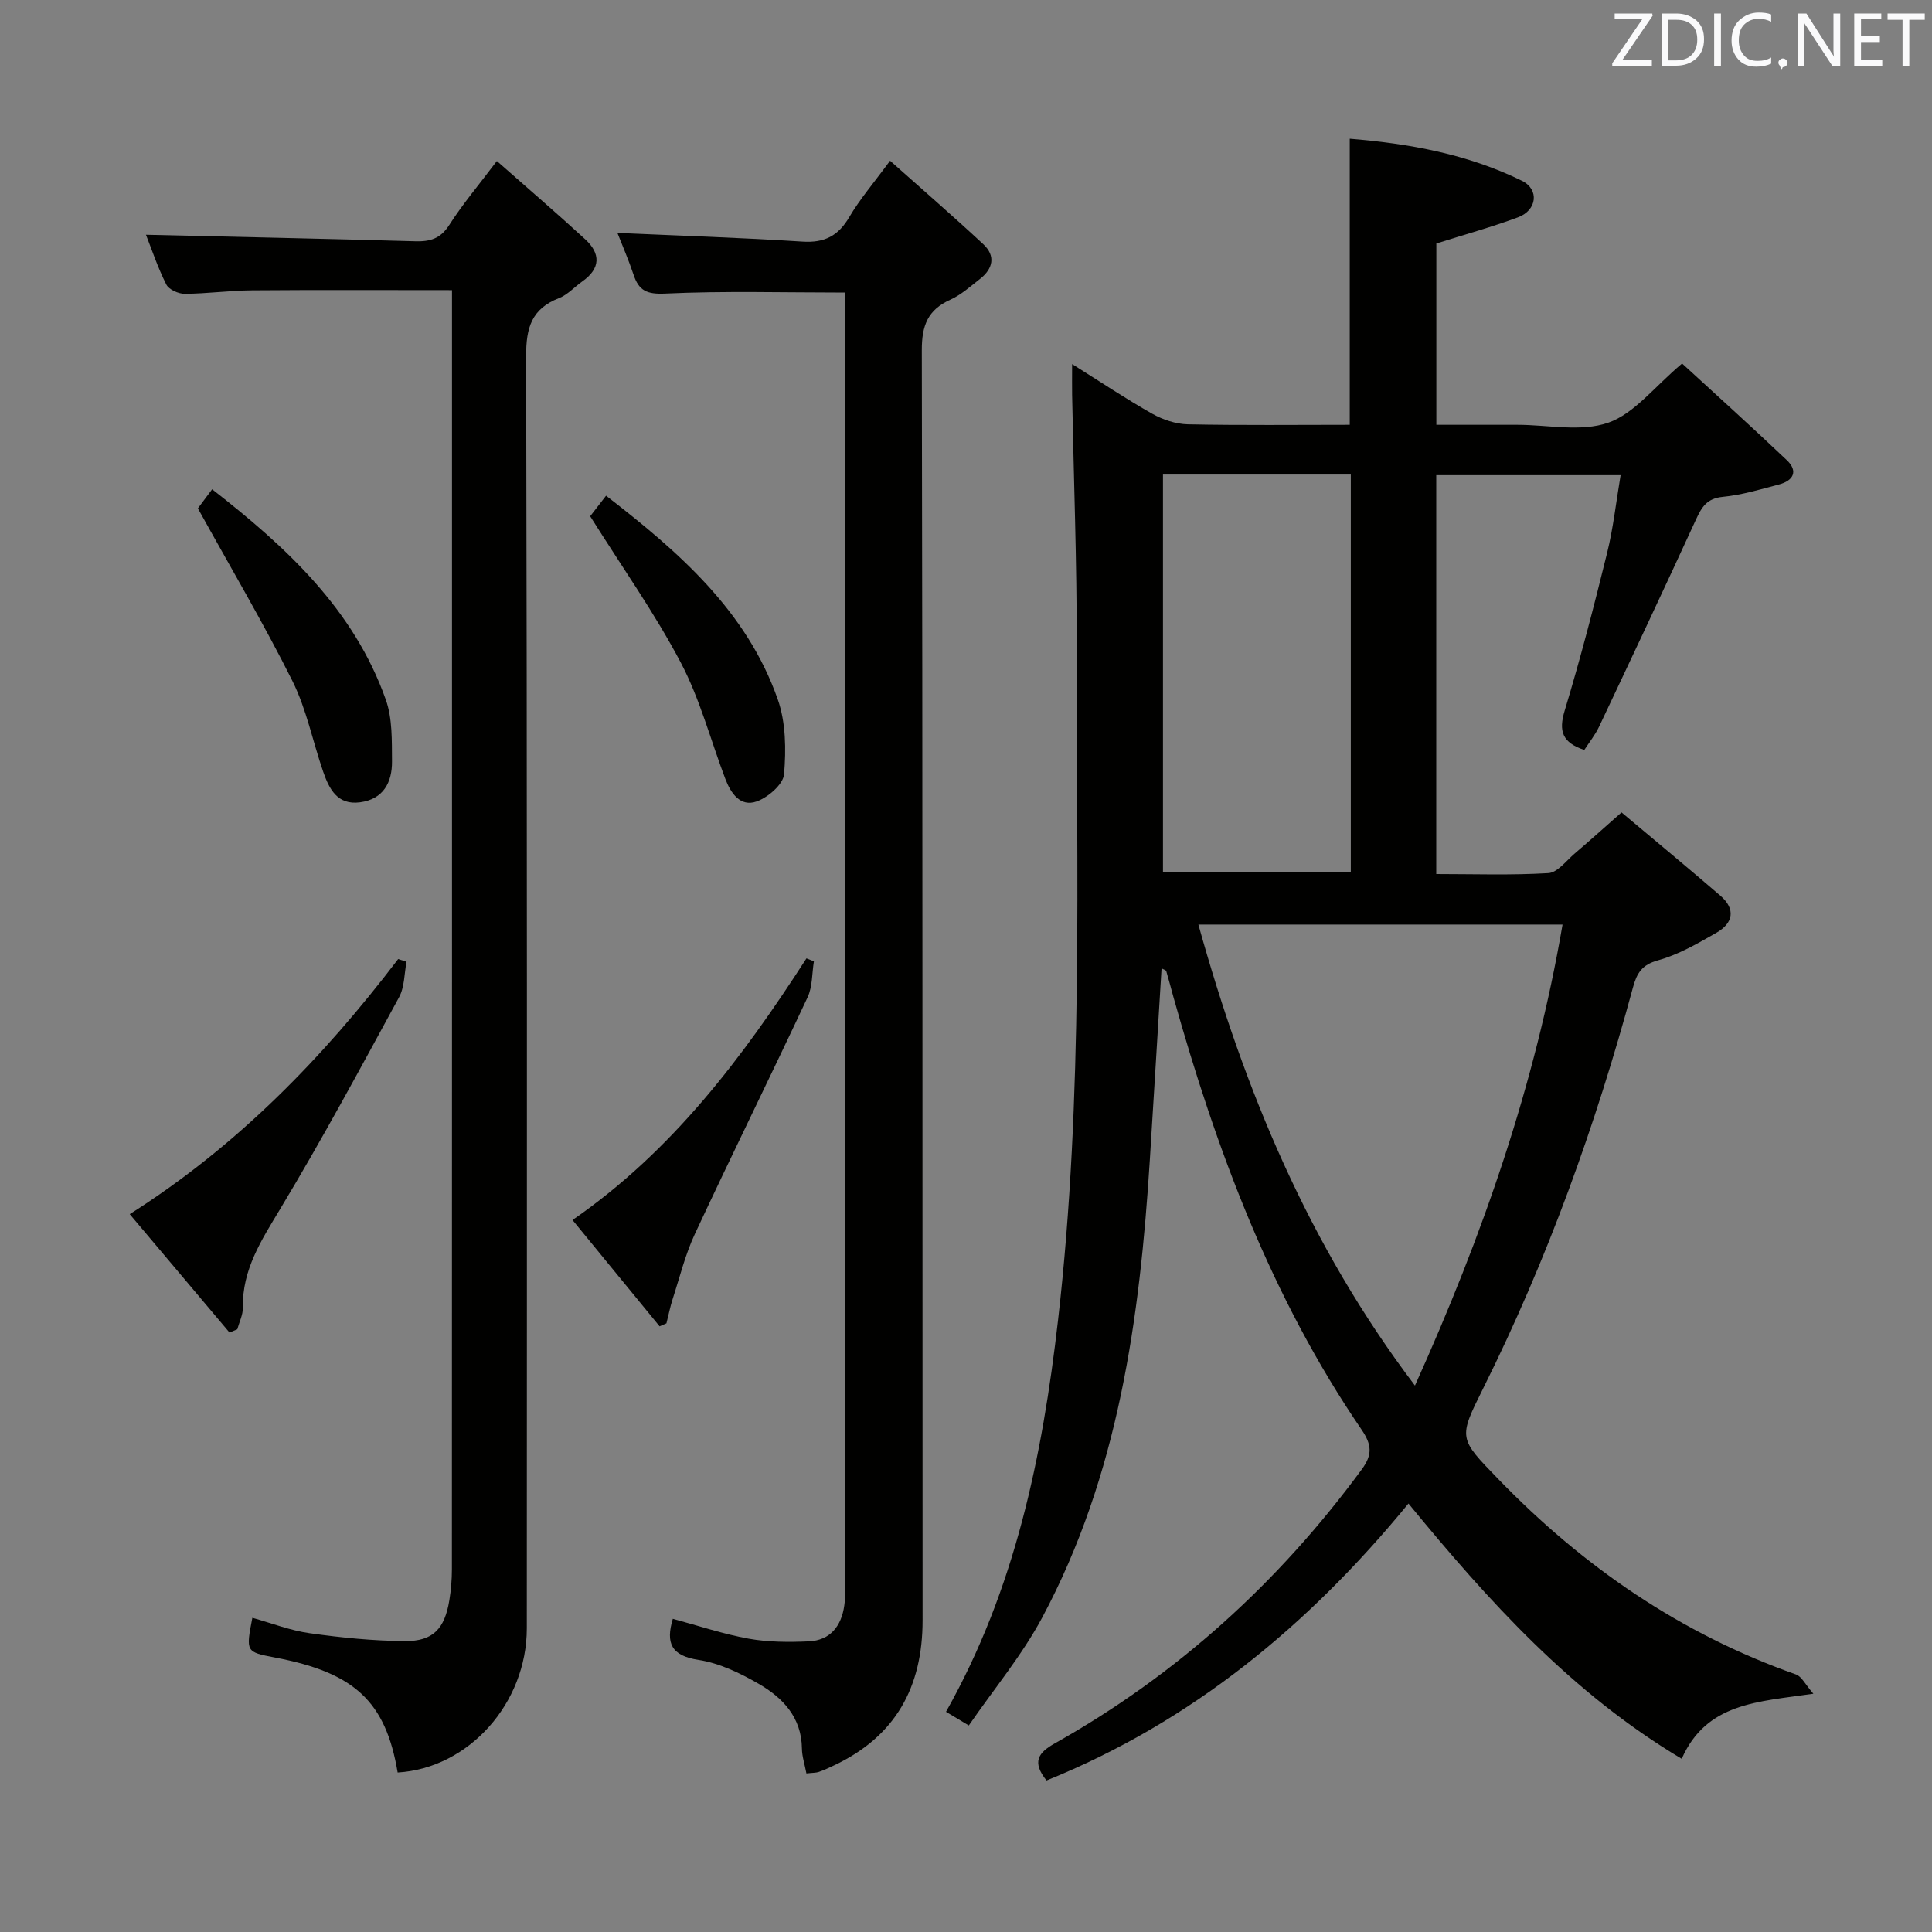 <svg enable-background="new 0 0 400 400" viewBox="0 0 400 400" xmlns="http://www.w3.org/2000/svg"><rect x="0" y="0" width="400" height="400" fill="#808080" stroke="none"/><path d="m240.49 200.48c-.81 13.29-1.6 26.48-2.43 39.67-2.07 32.85-6.49 65.2-22.28 94.74-4.19 7.83-10 14.79-15.2 22.35-2.17-1.3-3.36-2.02-4.72-2.83 14.28-25.32 19.94-52.76 23.19-81.03 5.34-46.47 3.77-93.1 3.87-139.69.04-17.31-.62-34.61-.95-51.92-.03-1.79 0-3.58 0-6.39 5.98 3.75 11.16 7.22 16.58 10.28 2.19 1.23 4.87 2.13 7.36 2.19 11.13.23 22.26.1 33.54.1 0-19.8 0-39.19 0-59.23 12.27 1 24.38 3.18 35.63 8.7 3.68 1.8 3.14 6.11-.79 7.57-5.41 2.01-10.99 3.55-16.91 5.42v37.54h14.27 2.5c6.33 0 13.2 1.53 18.84-.44 5.4-1.89 9.53-7.43 15.27-12.25 6.9 6.35 14.39 13.08 21.68 20.01 2.44 2.32 1.31 4.27-1.64 5.04-3.84 1.01-7.71 2.18-11.64 2.56-3.29.32-4.35 2.13-5.54 4.72-6.58 14.34-13.31 28.61-20.05 42.87-.83 1.74-2.08 3.29-3.06 4.81-4.56-1.53-5.35-3.88-4.06-8.14 3.27-10.79 6.09-21.72 8.79-32.67 1.27-5.14 1.84-10.45 2.79-16.08-12.83 0-25.36 0-38.17 0v82.58c7.72 0 15.49.27 23.21-.19 1.89-.11 3.7-2.56 5.45-4.05 3.14-2.68 6.21-5.44 9.7-8.52 7.01 5.89 13.8 11.5 20.47 17.25 3.23 2.79 2.64 5.68-.81 7.66-3.87 2.22-7.86 4.54-12.1 5.71-3.38.93-4.4 2.7-5.2 5.64-7.73 28.59-17.73 56.34-30.95 82.88-5.24 10.51-5.17 10.38 3.13 18.94 17.52 18.08 37.71 31.99 61.58 40.4 1.19.42 1.94 2.1 3.6 3.99-11.46 1.68-22.13 1.84-27.26 13.47-22.79-13.59-39.99-32.65-56.57-52.85-20.58 25.09-44.73 45.14-74.94 57.34-3.08-3.84-1.72-5.75 1.71-7.68 25.35-14.24 46.37-33.34 63.57-56.74 2.23-3.04 2.07-5.12-.06-8.23-18.7-27.38-30.09-57.98-38.97-89.65-.49-1.76-.94-3.53-1.46-5.27-.1-.23-.55-.33-.97-.58zm83.02-9.06c-25.48 0-50.3 0-75.4 0 9.56 34.3 22.8 66.36 44.84 95.45 14.06-31.17 24.88-62.29 30.56-95.45zm-82.73-93.17v82.33h38.89c0-27.64 0-54.86 0-82.33-13.01 0-25.76 0-38.89 0z" fill="#010100"/><path d="m166.96 367.17c-.37-1.94-.91-3.53-.93-5.13-.07-6.48-3.96-10.55-8.98-13.44-3.84-2.21-8.11-4.27-12.41-4.93-5.7-.87-6.83-3.49-5.34-8.51 5.22 1.4 10.38 3.15 15.69 4.11 4.05.73 8.29.74 12.42.56 4.48-.19 6.79-3.16 7.39-7.42.28-1.97.19-3.99.19-5.99.01-86.98.01-173.95.01-260.93 0-1.63 0-3.26 0-4.92-12.74 0-25.02-.36-37.26.21-3.81.18-5.47-.59-6.57-3.91-.99-2.97-2.24-5.85-3.34-8.65 12.94.58 25.65.98 38.33 1.8 4.54.29 7.39-1.18 9.67-5.07 2.18-3.71 5.03-7.02 8.45-11.67 6.57 5.85 13.03 11.45 19.29 17.27 2.62 2.43 2.03 5.09-.69 7.21-1.96 1.53-3.88 3.27-6.11 4.28-4.7 2.12-5.93 5.35-5.92 10.49.19 87.64.11 175.29.16 262.93.01 13.81-5.59 24.02-18.26 30.01-1.05.5-2.1 1-3.2 1.38-.59.21-1.29.17-2.59.32z" fill="#010100"/><path d="m82.33 366.98c-2.48-14.72-8.92-20.68-25.37-23.8-6.07-1.15-6.08-1.17-4.71-8.23 3.96 1.1 7.84 2.63 11.86 3.19 6.54.92 13.18 1.59 19.77 1.63 5.8.04 8.19-2.57 9.15-8.44.35-2.12.53-4.29.53-6.44.03-86.14.02-172.29.02-258.43 0-1.96 0-3.92 0-6.39-14.19 0-27.8-.07-41.41.04-4.64.04-9.28.69-13.92.72-1.31.01-3.29-.88-3.82-1.93-1.77-3.51-3.02-7.28-4.21-10.3 18.6.44 37.17.82 55.75 1.35 3.07.09 5.23-.53 7.04-3.36 2.76-4.33 6.11-8.28 9.86-13.25 6.23 5.5 12.36 10.75 18.3 16.21 3.21 2.95 3.19 6.03-.59 8.7-1.63 1.15-3.05 2.77-4.84 3.47-5.66 2.2-6.83 6.1-6.81 11.98.22 87.81.16 175.62.14 263.43-.01 15.51-12 28.96-26.74 29.85z" fill="#010100"/><path d="m47.52 275.89c-6.77-8.03-13.54-16.06-20.66-24.51 22.29-14.14 39.99-32.36 55.58-52.82.58.19 1.15.37 1.73.56-.48 2.47-.4 5.24-1.55 7.35-8.02 14.73-15.98 29.51-24.63 43.87-3.89 6.46-7.85 12.52-7.71 20.39.03 1.49-.74 2.99-1.15 4.48-.54.23-1.07.45-1.61.68z" fill="#010100"/><path d="m168.51 199.03c-.41 2.5-.28 5.25-1.31 7.45-7.68 16.38-15.69 32.61-23.34 49.01-1.99 4.26-3.12 8.92-4.58 13.42-.54 1.66-.87 3.38-1.3 5.07-.47.21-.95.42-1.42.62-5.92-7.22-11.84-14.45-18.03-22.01 20.7-14.3 35.21-33.66 48.44-54.17.52.21 1.03.41 1.54.61z" fill="#010100"/><path d="m40.97 105.25c.28-.37 1.45-1.94 2.95-3.95 15.38 11.98 29.32 24.82 35.96 43.57 1.39 3.92 1.24 8.48 1.28 12.75.04 4.35-1.77 7.85-6.64 8.49-4.68.61-6.37-2.78-7.61-6.34-2.16-6.26-3.45-12.93-6.37-18.79-5.89-11.8-12.62-23.17-19.57-35.73z" fill="#010100"/><path d="m122.19 106.88c.67-.87 1.87-2.42 3.29-4.25 15.07 11.64 29.11 23.84 35.55 42.18 1.68 4.77 1.73 10.38 1.3 15.5-.18 2.09-3.32 4.78-5.67 5.62-3.4 1.2-5.37-1.72-6.5-4.7-3.05-8.05-5.25-16.53-9.23-24.08-5.37-10.19-12.09-19.68-18.74-30.27z" fill="#010100"/><g fill="#fafafb"><path d="m342.2 3.2-6.3 9.2h6.1v1.2h-8.2v-.5l6.2-9.1h-5.7v-1.2h7.8v.4z"/><path d="m344 13.7v-10.9h3.1c1.6 0 3 .5 4.1 1.4 1.1 1 1.6 2.2 1.6 3.9s-.5 3-1.6 4-2.5 1.5-4.2 1.5h-3zm1.4-9.6v8.4h1.6c1.4 0 2.5-.4 3.2-1.1.8-.8 1.2-1.8 1.2-3.2s-.4-2.4-1.2-3.1-1.8-1-3.1-1z"/><path d="m356.3 2.8v10.9h-1.4v-10.9z"/><path d="m366.6 13.2c-.8.4-1.8.6-3 .6-1.6 0-2.8-.5-3.7-1.5s-1.4-2.3-1.4-3.9c0-1.7.5-3.2 1.6-4.2s2.4-1.6 4-1.6c1 0 1.9.1 2.6.4v1.5c-.8-.4-1.6-.6-2.6-.6-1.2 0-2.2.4-3 1.2s-1.1 1.9-1.1 3.3c0 1.3.4 2.3 1.1 3.1s1.6 1.1 2.8 1.1c1.1 0 2-.2 2.8-.7v1.3z"/><path d="m368.2 13c0-.3.1-.5.3-.6.2-.2.4-.3.6-.3.3 0 .5.1.7.3s.3.4.3.6-.1.5-.3.6c-.2.2-.4.3-.7.3-.3 1-.5-.1-.6-.3-.2-.2-.3-.4-.3-.6z"/><path d="m381.1 13.7h-1.7l-5.5-8.4c-.2-.2-.3-.5-.4-.7 0 .2.1.8.1 1.5v7.6h-1.4v-10.9h1.8l5.3 8.3c.3.4.4.6.4.8 0-.3-.1-.8-.1-1.6v-7.5h1.4v10.9z"/><path d="m389.7 13.7h-5.8v-10.9h5.6v1.2h-4.2v3.5h3.9v1.2h-3.9v3.7h4.4z"/><path d="m398.4 4.1h-3.1v9.6h-1.4v-9.6h-3.1v-1.3h7.7v1.3z"/></g></svg>